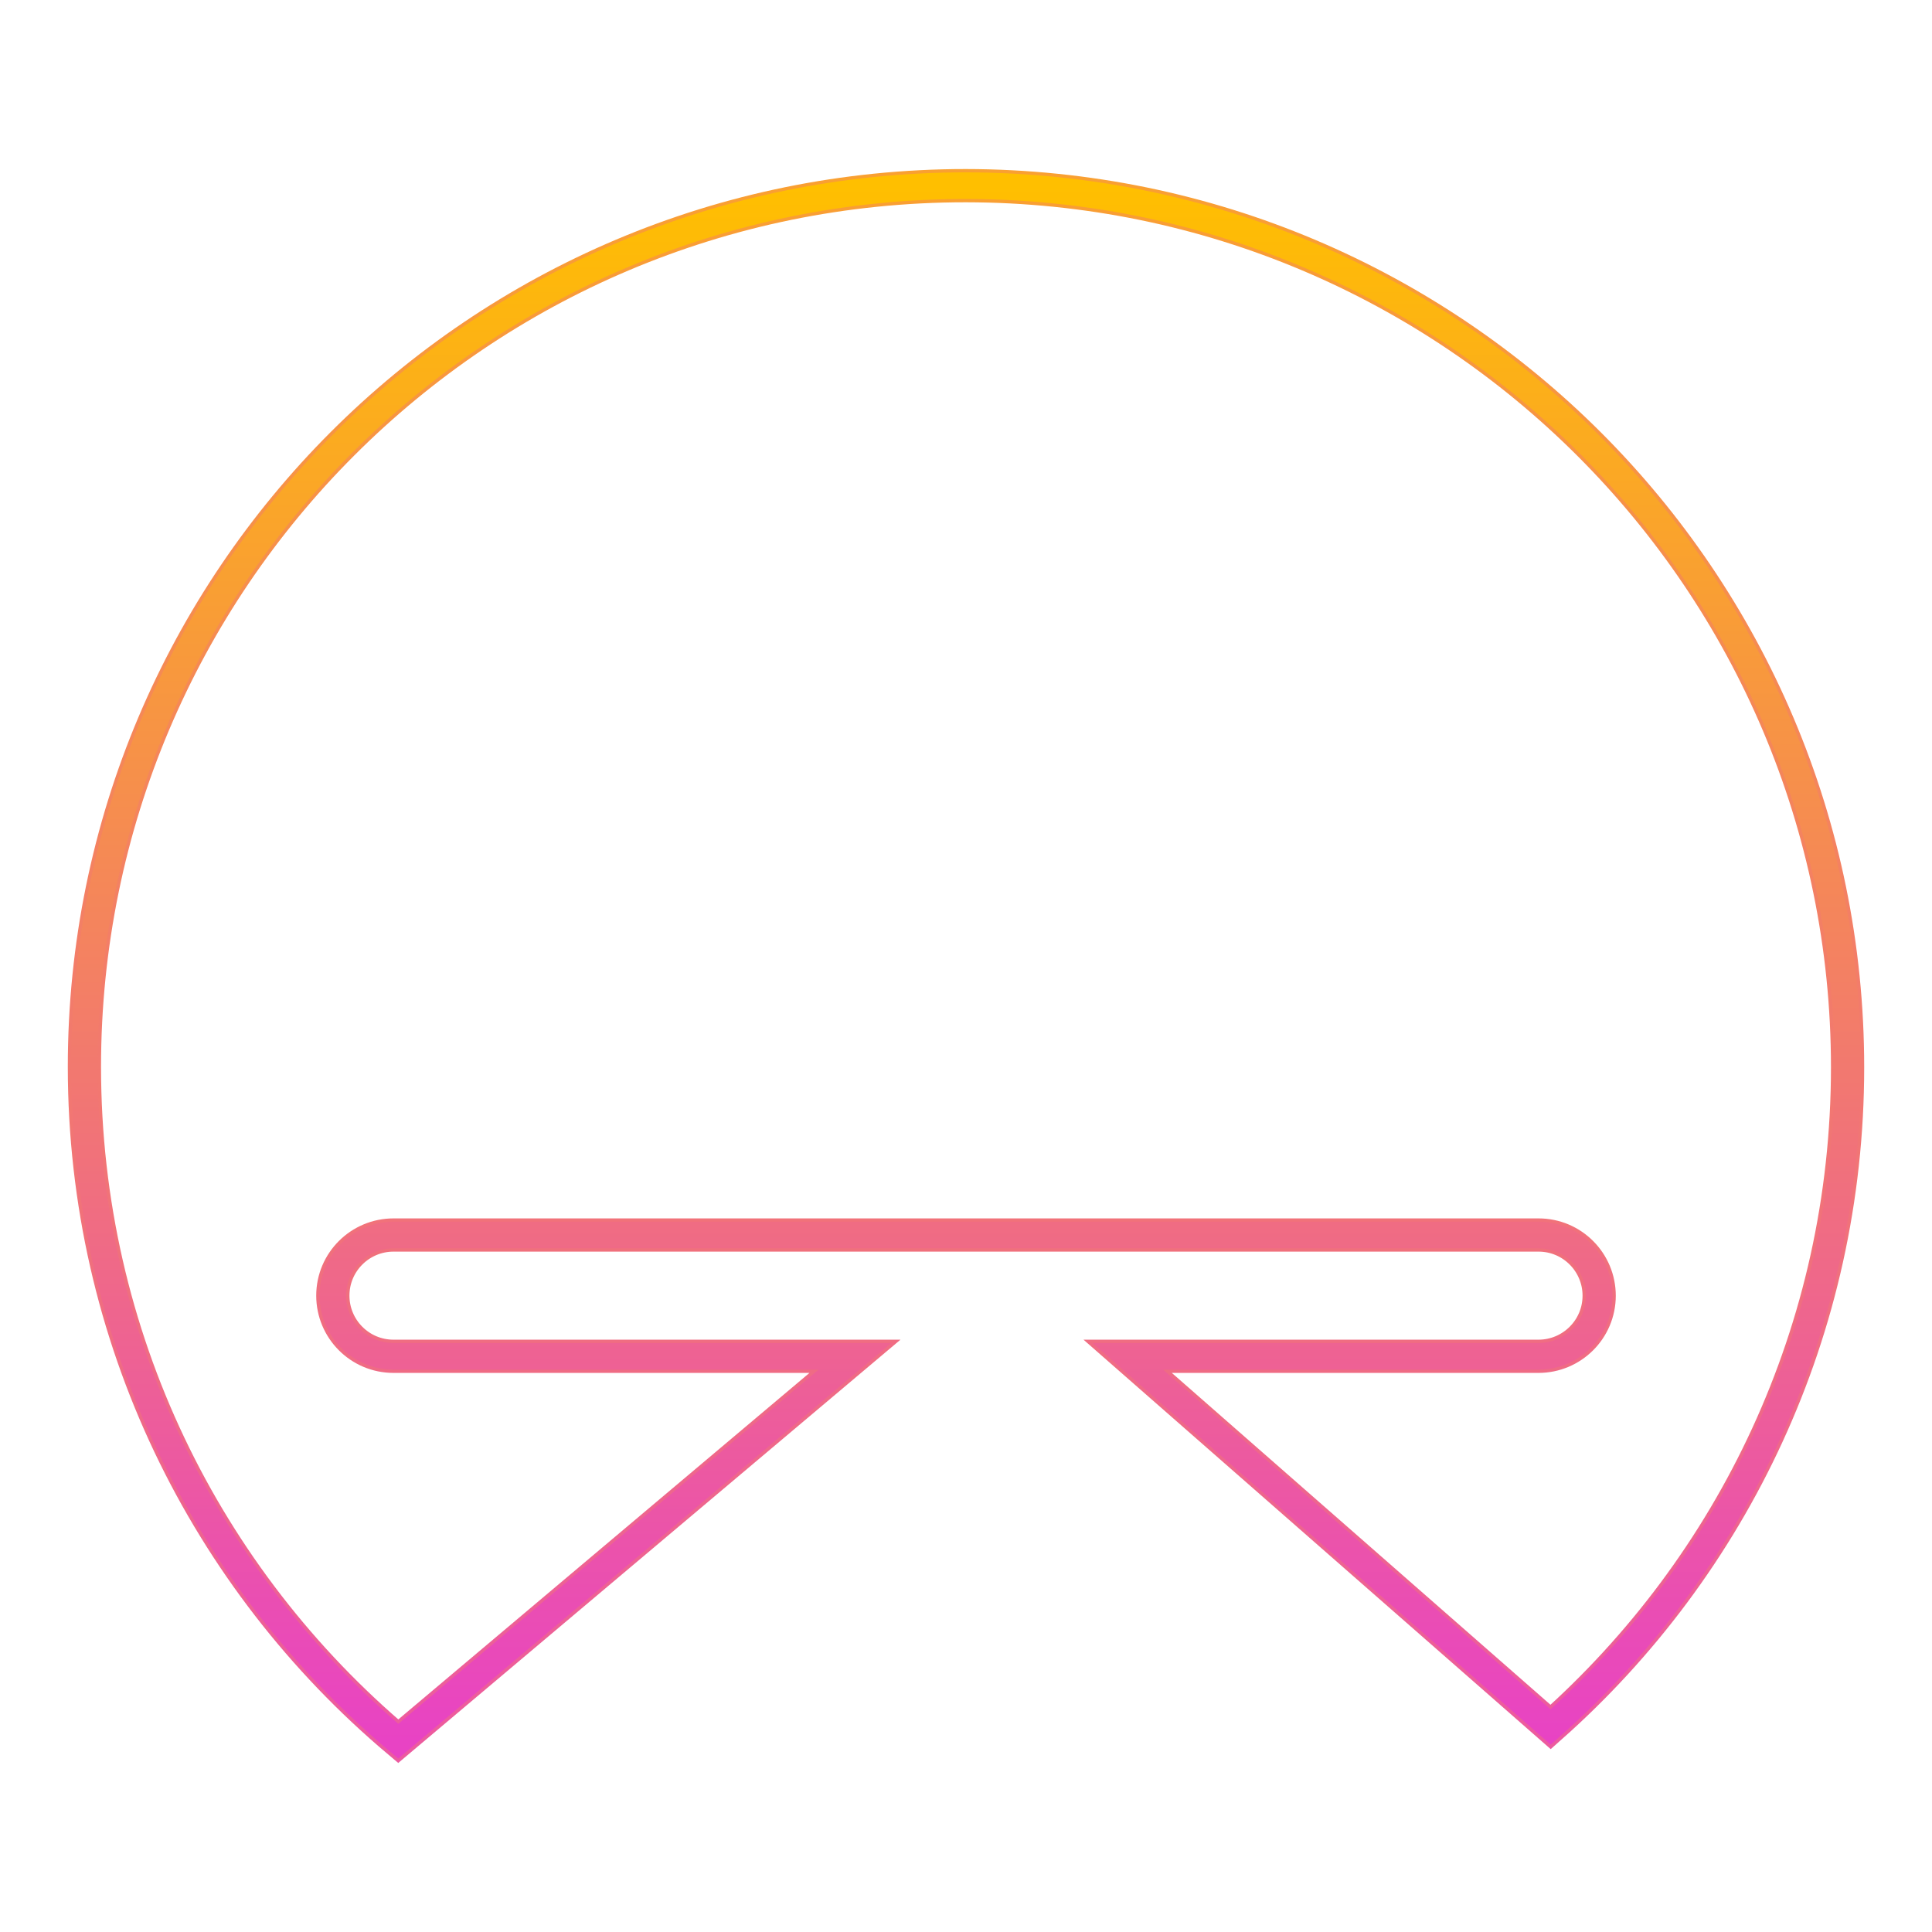 <svg xmlns="http://www.w3.org/2000/svg" fill="none" viewBox="0 0 698 698"><g filter="url(#a)" transform="translate(-.339 36.077)"><path stroke="url(#b)" stroke-miterlimit="10" stroke-width="12.006" d="M667.839 349.53c0 94.873-41.54 180.031-107.278 238.326L407.742 453.929h148.436c12.005 0 21.913-9.716 21.913-21.909 0-12.002-9.718-21.908-21.913-21.908H142.5c-12.005 0-21.913 9.716-21.913 21.908 0 12.002 9.718 21.909 21.913 21.909h166.729L144.215 593C74.855 534.514 30.839 447.071 30.839 349.34 30.839 173.5 173.368 31 349.243 31c175.876.191 318.596 142.691 318.596 318.53z"/></g><path stroke="url(#c)" stroke-miterlimit="10" stroke-width="9.605" d="M667.5 385.607c0 94.873-41.54 180.031-107.278 238.326l-152.819-133.927h148.436c12.005 0 21.913-9.716 21.913-21.909 0-12.002-9.718-21.908-21.913-21.908H142.161c-12.005 0-21.913 9.716-21.913 21.908 0 12.002 9.718 21.909 21.913 21.909h166.729l-165.014 139.071C74.517 570.591 30.5 483.148 30.5 385.417c0-175.84 142.529-318.34 318.404-318.34 175.876.191 318.596 142.691 318.596 318.53z"/><defs id="defs555"><linearGradient id="b" x1="349.837" x2="349.837" y1="-229.573" y2="789.8" gradientUnits="userSpaceOnUse"><stop id="stop545" stop-color="#FFBF00"/><stop id="stop547" offset="1" stop-color="#E843C4"/></linearGradient><linearGradient id="c" x1="349.339" x2="349.339" y1="31" y2="593" gradientTransform="translate(-.339 36.077)" gradientUnits="userSpaceOnUse"><stop id="stop550" stop-color="#FFBF00"/><stop id="stop552" offset="1" stop-color="#E843C4"/></linearGradient><filter id="a" width="697.03" height="623.879" x=".824" y=".984" color-interpolation-filters="sRGB" filterUnits="userSpaceOnUse"><feFlood id="feFlood538" flood-opacity="0" result="BackgroundImageFix"/><feBlend id="feBlend540" in="SourceGraphic" in2="BackgroundImageFix" mode="normal" result="shape"/><feGaussianBlur id="feGaussianBlur542" result="effect1_foregroundBlur" stdDeviation="12.006"/></filter></defs></svg>